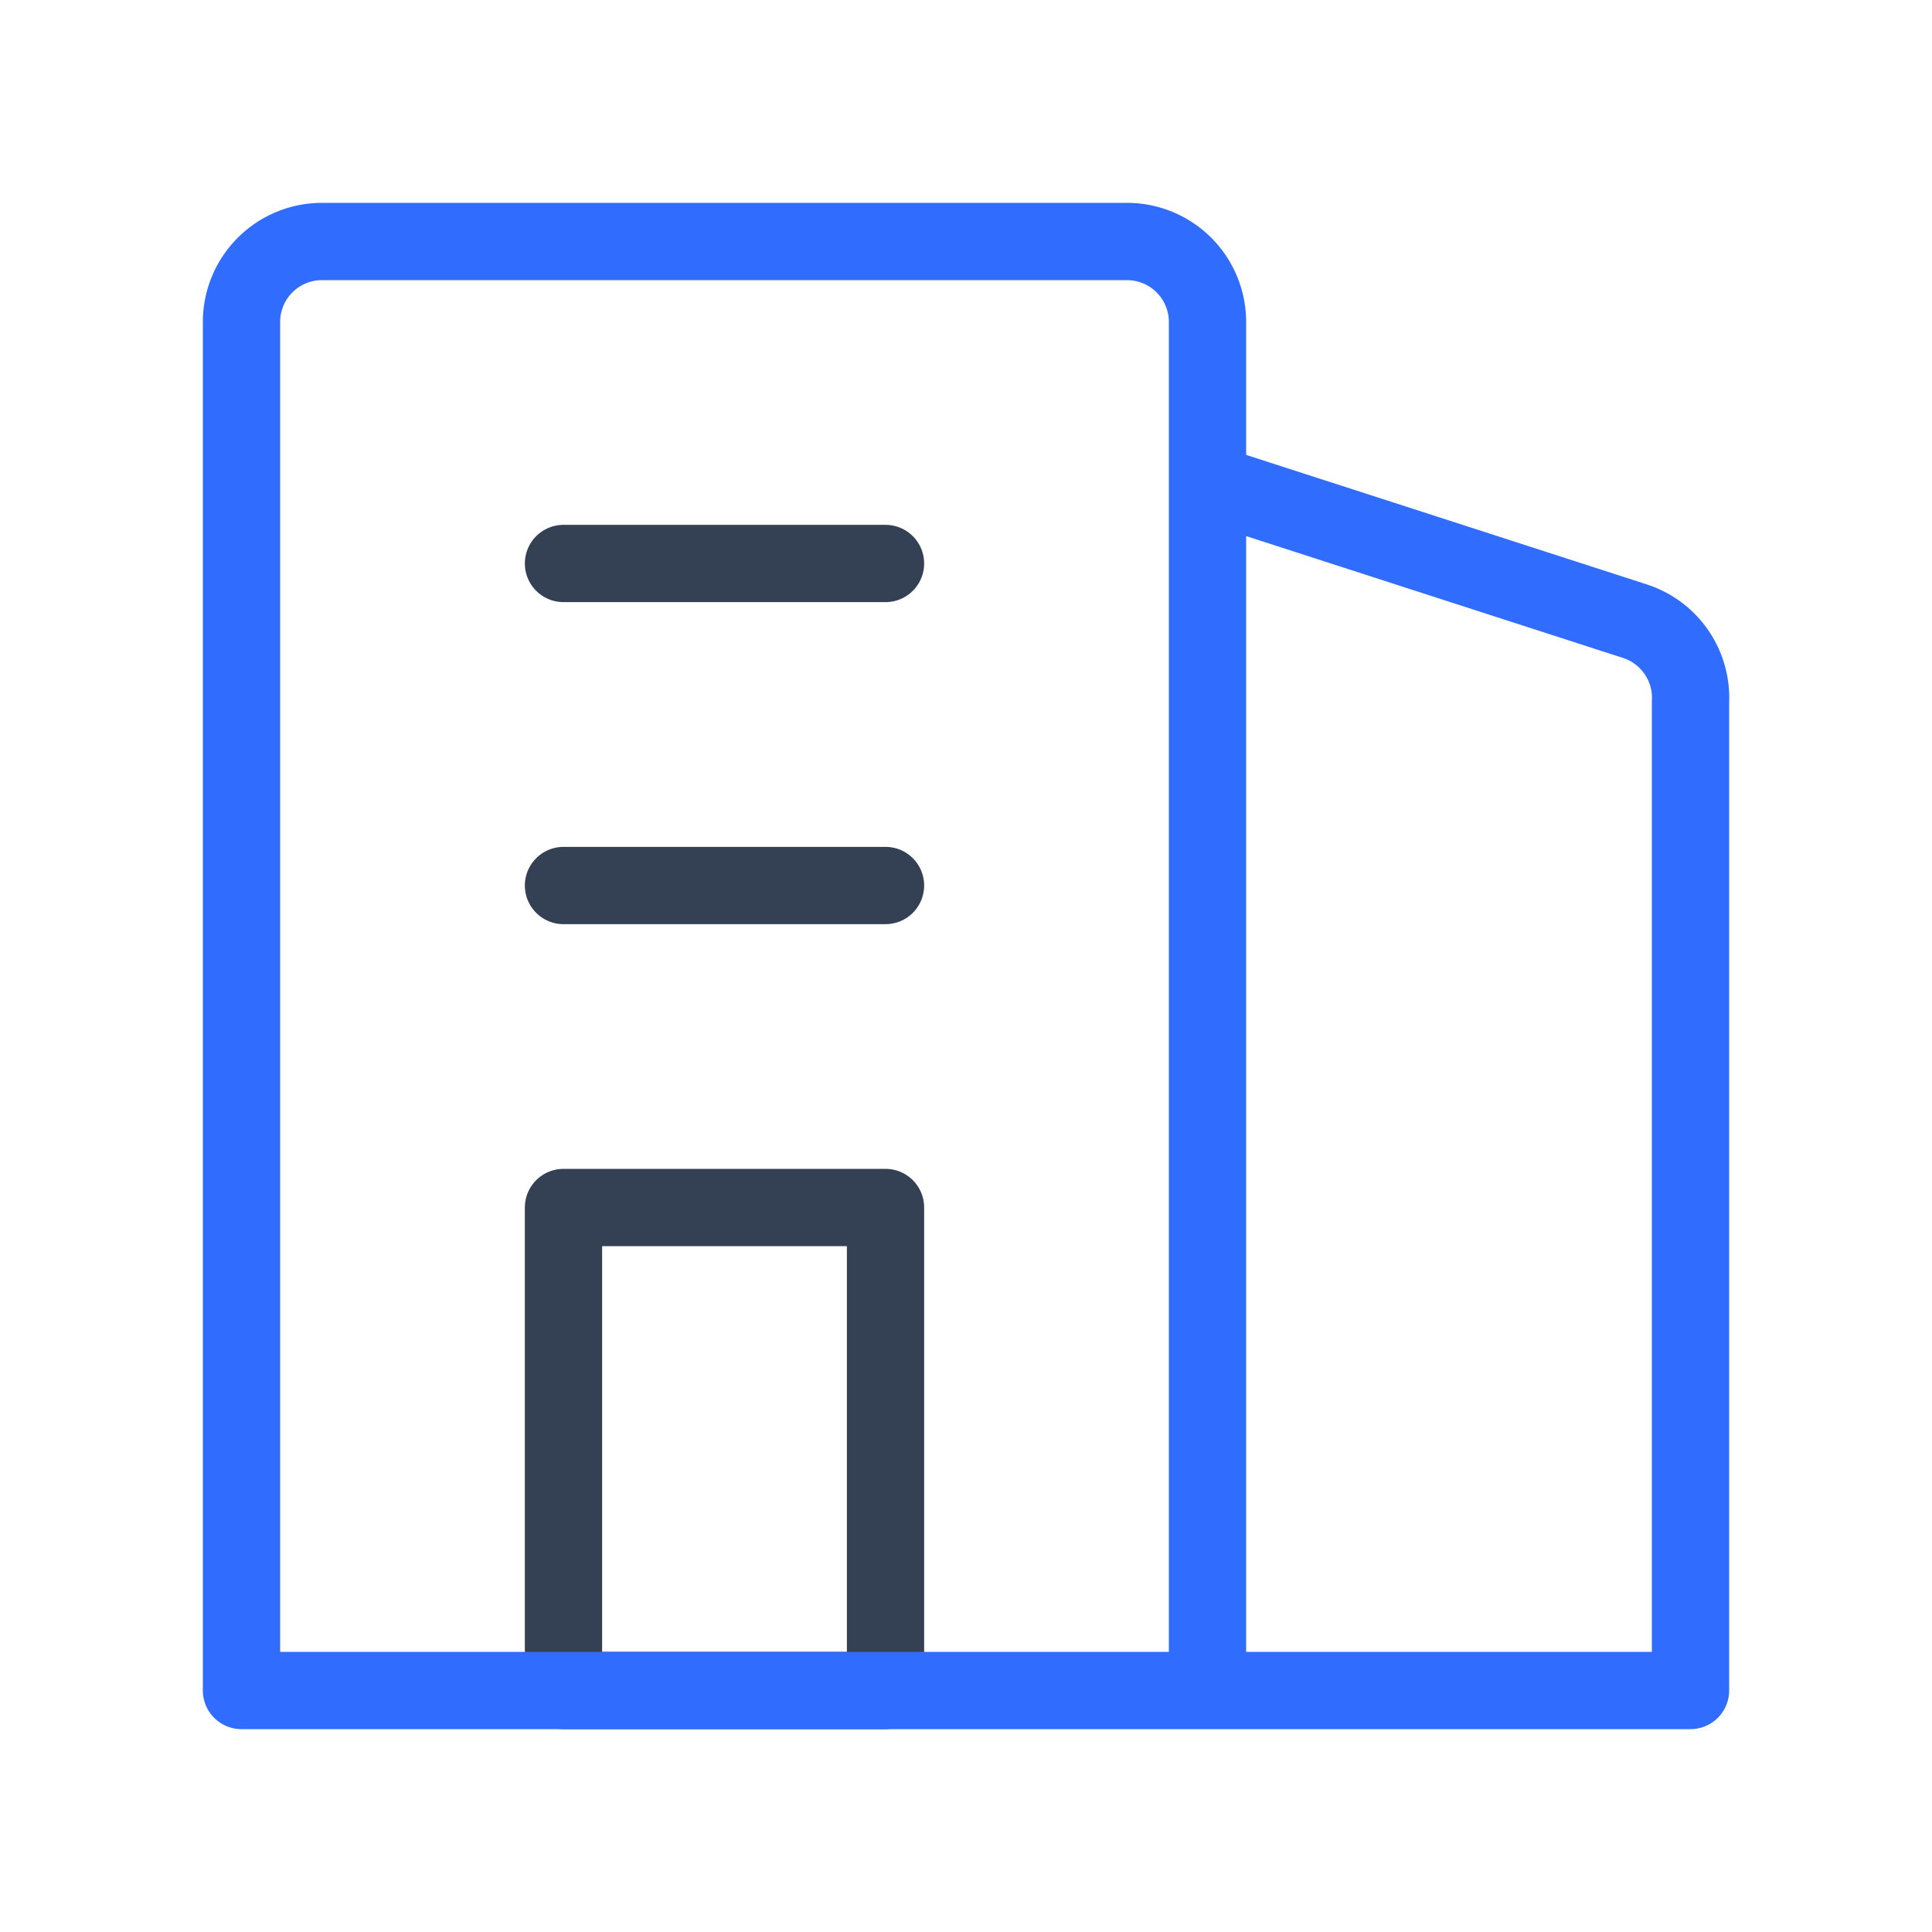 <svg xmlns="http://www.w3.org/2000/svg" xmlns:xlink="http://www.w3.org/1999/xlink" width="50" height="50" viewBox="0 0 50 50"><g fill="none" stroke-linecap="round" stroke-linejoin="round" stroke-width="2"><path stroke="#344054" d="M14.583 22.917h8.334m0 20.833v-12.5h-8.334v12.5zm-8.334-29.167h8.334z"/><path stroke="#306CFE" d="M31.25 43.75h-25V8.333A2.083 2.083 0 0 1 8.333 6.25h20.834a2.083 2.083 0 0 1 2.083 2.083zm0 0h12.5V18.167a2.084 2.084 0 0 0-1.417-2.084L31.25 12.5z"/></g></svg>